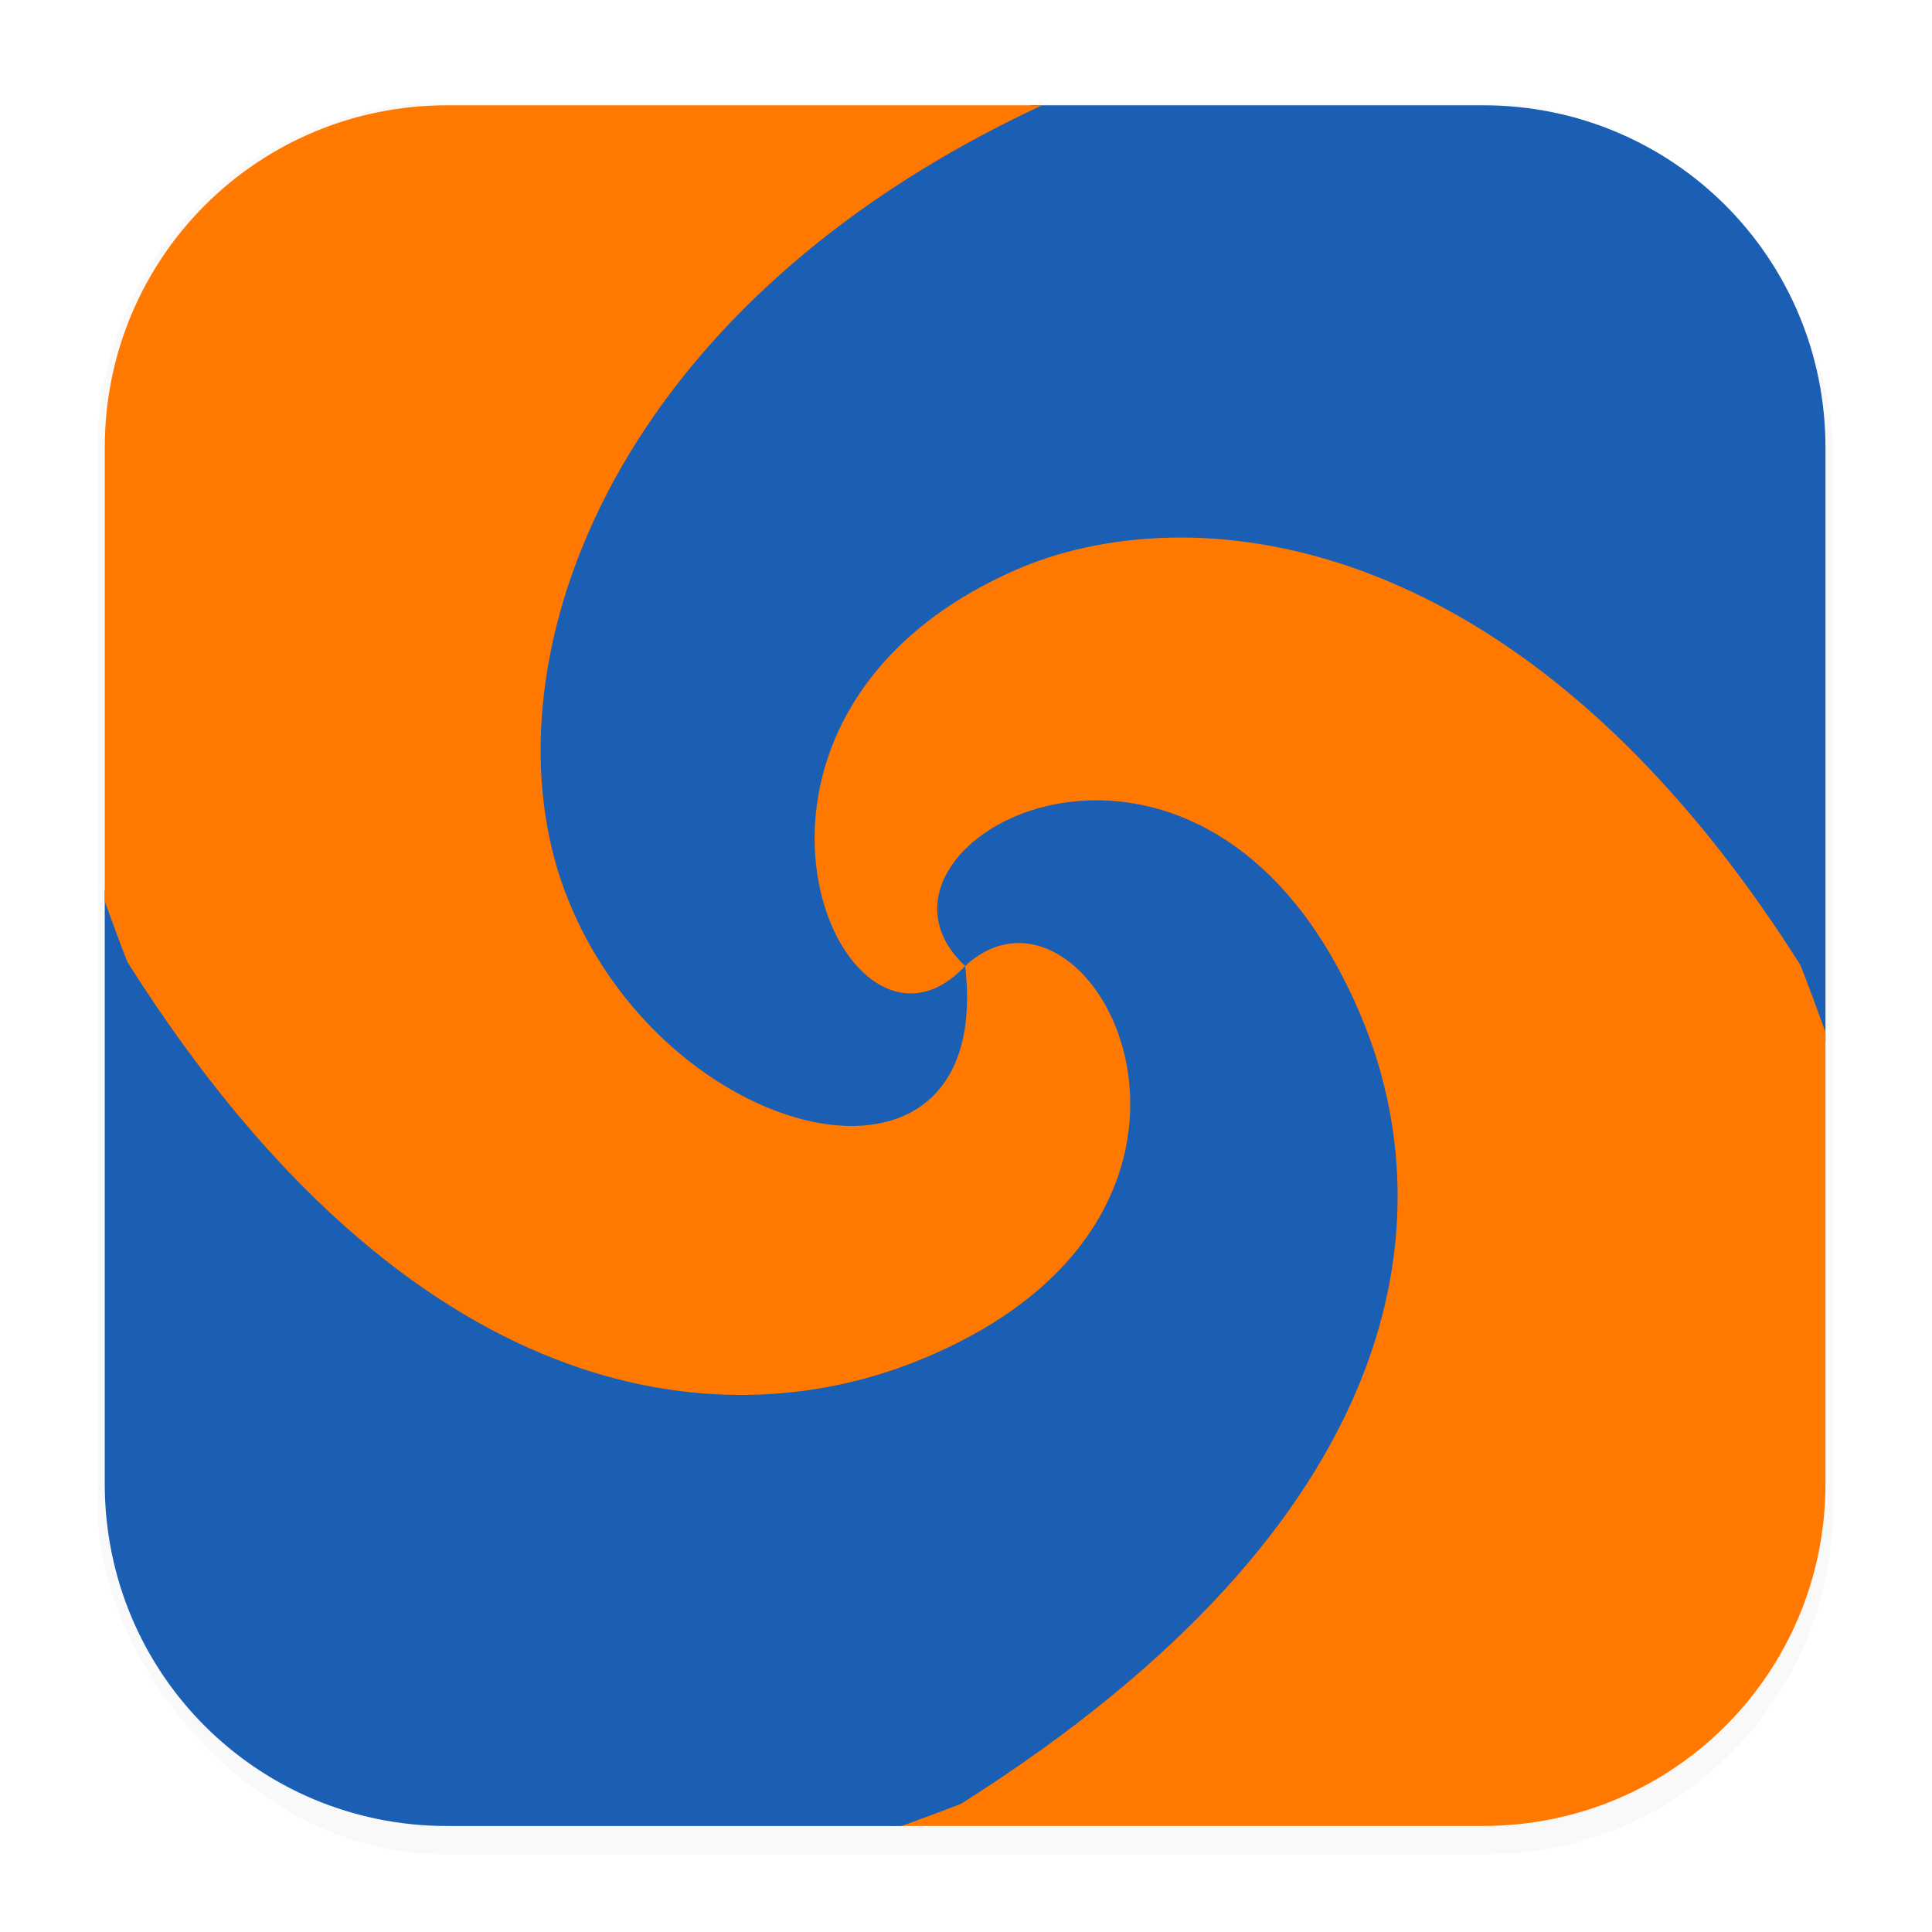 <?xml version="1.0" encoding="UTF-8"?>
<svg width="64" height="64" version="1.1" xml:space="preserve" xmlns="http://www.w3.org/2000/svg"><defs><filter id="filter1178" x="-.048" y="-.048" width="1.096" height="1.096" color-interpolation-filters="sRGB"><feGaussianBlur stdDeviation="0.307"/></filter></defs><rect transform="matrix(3.747 0 0 3.78 .247 -.004)" x=".794" y=".905" width="15.346" height="15.346" rx="3.053" ry="3.053" filter="url(#filter1178)" opacity=".15" stroke-linecap="round" stroke-linejoin="round" stroke-width="1.249" style="mix-blend-mode:normal"/><rect x=".017" y=".011" width="63.966" height="63.977" fill="none" opacity=".15" stroke-linecap="round" stroke-linejoin="round" stroke-width="3.976"/><path d="m34.139 3.488c-0.674 0.246-1.347 0.49-2.041 0.764-14.843 9.391-15.936 20.613-13.408 26.137 5.513 12.046 17.654 5.699 13.281 1.611-8.636 1.006-4.375-11.085 2.562-13.42 7.325-2.465 19.138 1.335 25.938 15.941v-19.693c0-6.282-5.056-11.34-11.338-11.34h-14.994z" fill="#1a5fb4"/><path d="m38.717 17.812c-1.966 0.048-3.7 0.464-5.09 1.076-11.191 4.928-5.744 17.484-1.656 13.111-1.006-8.636 10.275-5.859 13.42 2.562 2.702 7.236-1.331 19.124-15.916 25.926h19.658c6.282 0 11.338-5.056 11.338-11.338v-14.959c-0.265-0.731-0.533-1.466-0.83-2.221-7.043-11.133-15.027-14.302-20.924-14.158z" fill="#ff7800"/><path d="m36.191 26.512c-3.862 0.07-6.681 3.189-4.221 5.488 8.636-1.006 5.703 10.197-2.719 13.342-7.24 2.703-18.982-1.257-25.781-15.863v19.672c0 6.282 5.058 11.338 11.34 11.338h15.055c0.654-0.239 1.306-0.475 1.978-0.74 14.843-9.391 16.047-19.358 13.26-26.047-2.272-5.454-5.908-7.244-8.912-7.189z" fill="#1a5fb4"/><path d="m14.811 3.488c-6.282 0-11.34 5.058-11.34 11.34v15.035c0.242 0.664 0.483 1.326 0.752 2.01 9.391 14.843 19.664 15.79 26.092 13.238 12.249-4.863 5.882-17.015 1.656-13.111 1.006 8.636-10.117 5.938-13.262-2.484-2.705-7.244 1.183-19.229 15.809-26.027h-19.707z" fill="#ff7800"/></svg>
